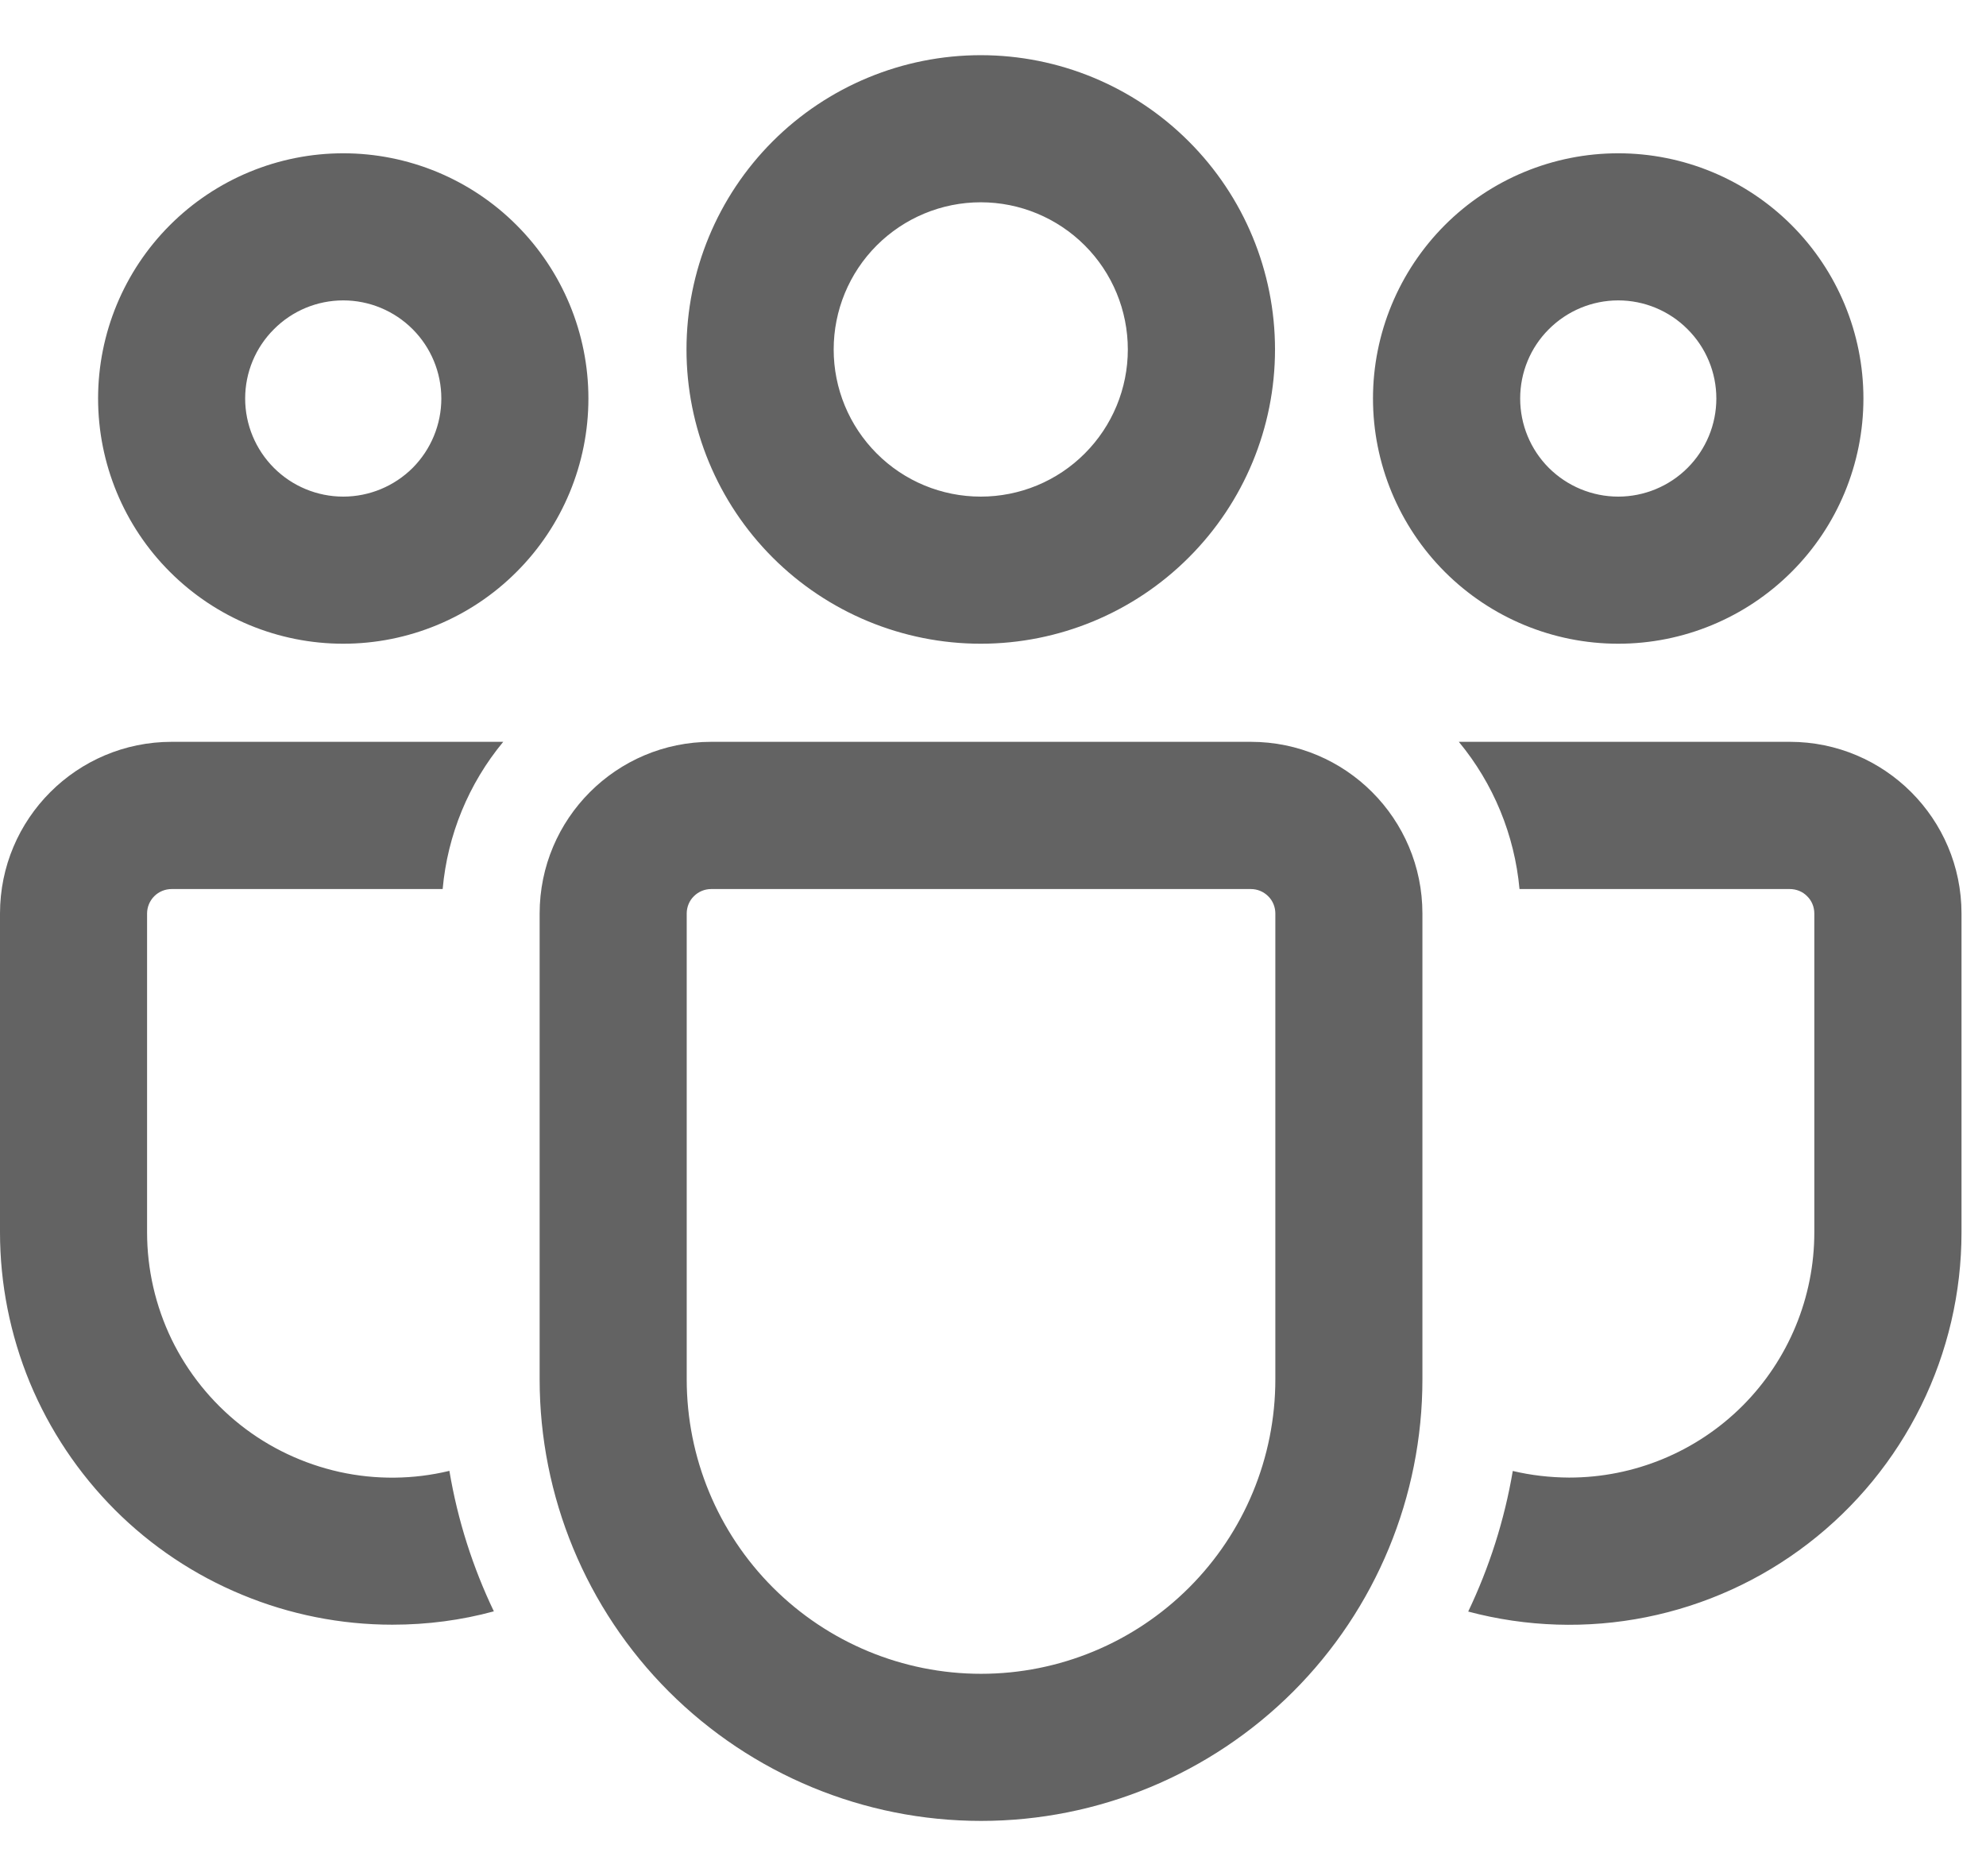 <svg width="18" height="17" viewBox="0 0 18 17" fill="none" xmlns="http://www.w3.org/2000/svg">
<path id="Vector" d="M11.337 6.722C12.196 6.722 12.892 7.419 12.892 8.278V12.499C12.892 13.56 12.471 14.578 11.721 15.328C10.97 16.078 9.953 16.5 8.892 16.5C7.83 16.5 6.813 16.078 6.062 15.328C5.312 14.578 4.891 13.56 4.891 12.499V8.278C4.891 7.419 5.587 6.722 6.446 6.722H11.337ZM11.337 8.056H6.446C6.387 8.056 6.331 8.079 6.289 8.121C6.247 8.162 6.224 8.219 6.224 8.278V12.499C6.224 13.207 6.505 13.885 7.005 14.385C7.506 14.886 8.184 15.167 8.892 15.167C9.599 15.167 10.277 14.886 10.778 14.385C11.278 13.885 11.559 13.207 11.559 12.499V8.278C11.559 8.219 11.536 8.162 11.494 8.121C11.452 8.079 11.396 8.056 11.337 8.056ZM1.556 6.722H4.561C4.247 7.101 4.056 7.566 4.012 8.056H1.556C1.497 8.056 1.44 8.079 1.398 8.121C1.357 8.162 1.333 8.219 1.333 8.278V11.166C1.333 11.502 1.409 11.833 1.555 12.136C1.702 12.438 1.915 12.703 2.179 12.912C2.442 13.12 2.75 13.265 3.078 13.338C3.406 13.41 3.746 13.407 4.073 13.328C4.148 13.776 4.286 14.204 4.476 14.601C4.182 14.681 3.875 14.722 3.556 14.722C3.089 14.722 2.626 14.63 2.195 14.451C1.763 14.273 1.371 14.011 1.041 13.681C0.711 13.35 0.449 12.958 0.27 12.527C0.092 12.095 -0 11.633 1.11121e-07 11.166V8.278C1.11121e-07 7.419 0.697 6.722 1.556 6.722ZM13.222 6.722H16.222C17.081 6.722 17.778 7.419 17.778 8.278V11.167C17.778 11.712 17.653 12.249 17.412 12.738C17.171 13.227 16.821 13.654 16.389 13.986C15.957 14.319 15.454 14.547 14.92 14.654C14.385 14.761 13.833 14.743 13.307 14.603C13.497 14.205 13.635 13.777 13.711 13.329C13.875 13.368 14.046 13.388 14.222 13.389C14.812 13.389 15.377 13.155 15.794 12.738C16.21 12.321 16.444 11.756 16.444 11.167V8.278C16.444 8.219 16.421 8.162 16.379 8.121C16.338 8.079 16.281 8.056 16.222 8.056H13.772C13.727 7.566 13.536 7.101 13.222 6.722ZM8.889 0.5C9.596 0.5 10.274 0.781 10.774 1.281C11.275 1.781 11.556 2.459 11.556 3.167C11.556 3.874 11.275 4.552 10.774 5.052C10.274 5.552 9.596 5.833 8.889 5.833C8.182 5.833 7.503 5.552 7.003 5.052C6.503 4.552 6.222 3.874 6.222 3.167C6.222 2.459 6.503 1.781 7.003 1.281C7.503 0.781 8.182 0.5 8.889 0.5ZM14.667 1.389C15.256 1.389 15.821 1.623 16.238 2.04C16.655 2.457 16.889 3.022 16.889 3.611C16.889 4.2 16.655 4.766 16.238 5.182C15.821 5.599 15.256 5.833 14.667 5.833C14.077 5.833 13.512 5.599 13.095 5.182C12.679 4.766 12.444 4.2 12.444 3.611C12.444 3.022 12.679 2.457 13.095 2.04C13.512 1.623 14.077 1.389 14.667 1.389ZM3.111 1.389C3.7 1.389 4.266 1.623 4.682 2.04C5.099 2.457 5.333 3.022 5.333 3.611C5.333 4.2 5.099 4.766 4.682 5.182C4.266 5.599 3.7 5.833 3.111 5.833C2.522 5.833 1.957 5.599 1.54 5.182C1.123 4.766 0.889 4.2 0.889 3.611C0.889 3.022 1.123 2.457 1.54 2.04C1.957 1.623 2.522 1.389 3.111 1.389ZM8.889 1.833C8.535 1.833 8.196 1.974 7.946 2.224C7.696 2.474 7.556 2.813 7.556 3.167C7.556 3.52 7.696 3.859 7.946 4.109C8.196 4.36 8.535 4.5 8.889 4.5C9.243 4.5 9.582 4.36 9.832 4.109C10.082 3.859 10.222 3.52 10.222 3.167C10.222 2.813 10.082 2.474 9.832 2.224C9.582 1.974 9.243 1.833 8.889 1.833ZM14.667 2.722C14.431 2.722 14.205 2.816 14.038 2.983C13.871 3.149 13.778 3.375 13.778 3.611C13.778 3.847 13.871 4.073 14.038 4.24C14.205 4.406 14.431 4.5 14.667 4.5C14.902 4.5 15.129 4.406 15.295 4.24C15.462 4.073 15.556 3.847 15.556 3.611C15.556 3.375 15.462 3.149 15.295 2.983C15.129 2.816 14.902 2.722 14.667 2.722ZM3.111 2.722C2.875 2.722 2.649 2.816 2.483 2.983C2.316 3.149 2.222 3.375 2.222 3.611C2.222 3.847 2.316 4.073 2.483 4.24C2.649 4.406 2.875 4.5 3.111 4.5C3.347 4.5 3.573 4.406 3.74 4.24C3.906 4.073 4 3.847 4 3.611C4 3.375 3.906 3.149 3.74 2.983C3.573 2.816 3.347 2.722 3.111 2.722Z" fill="#636363"/>
</svg>
